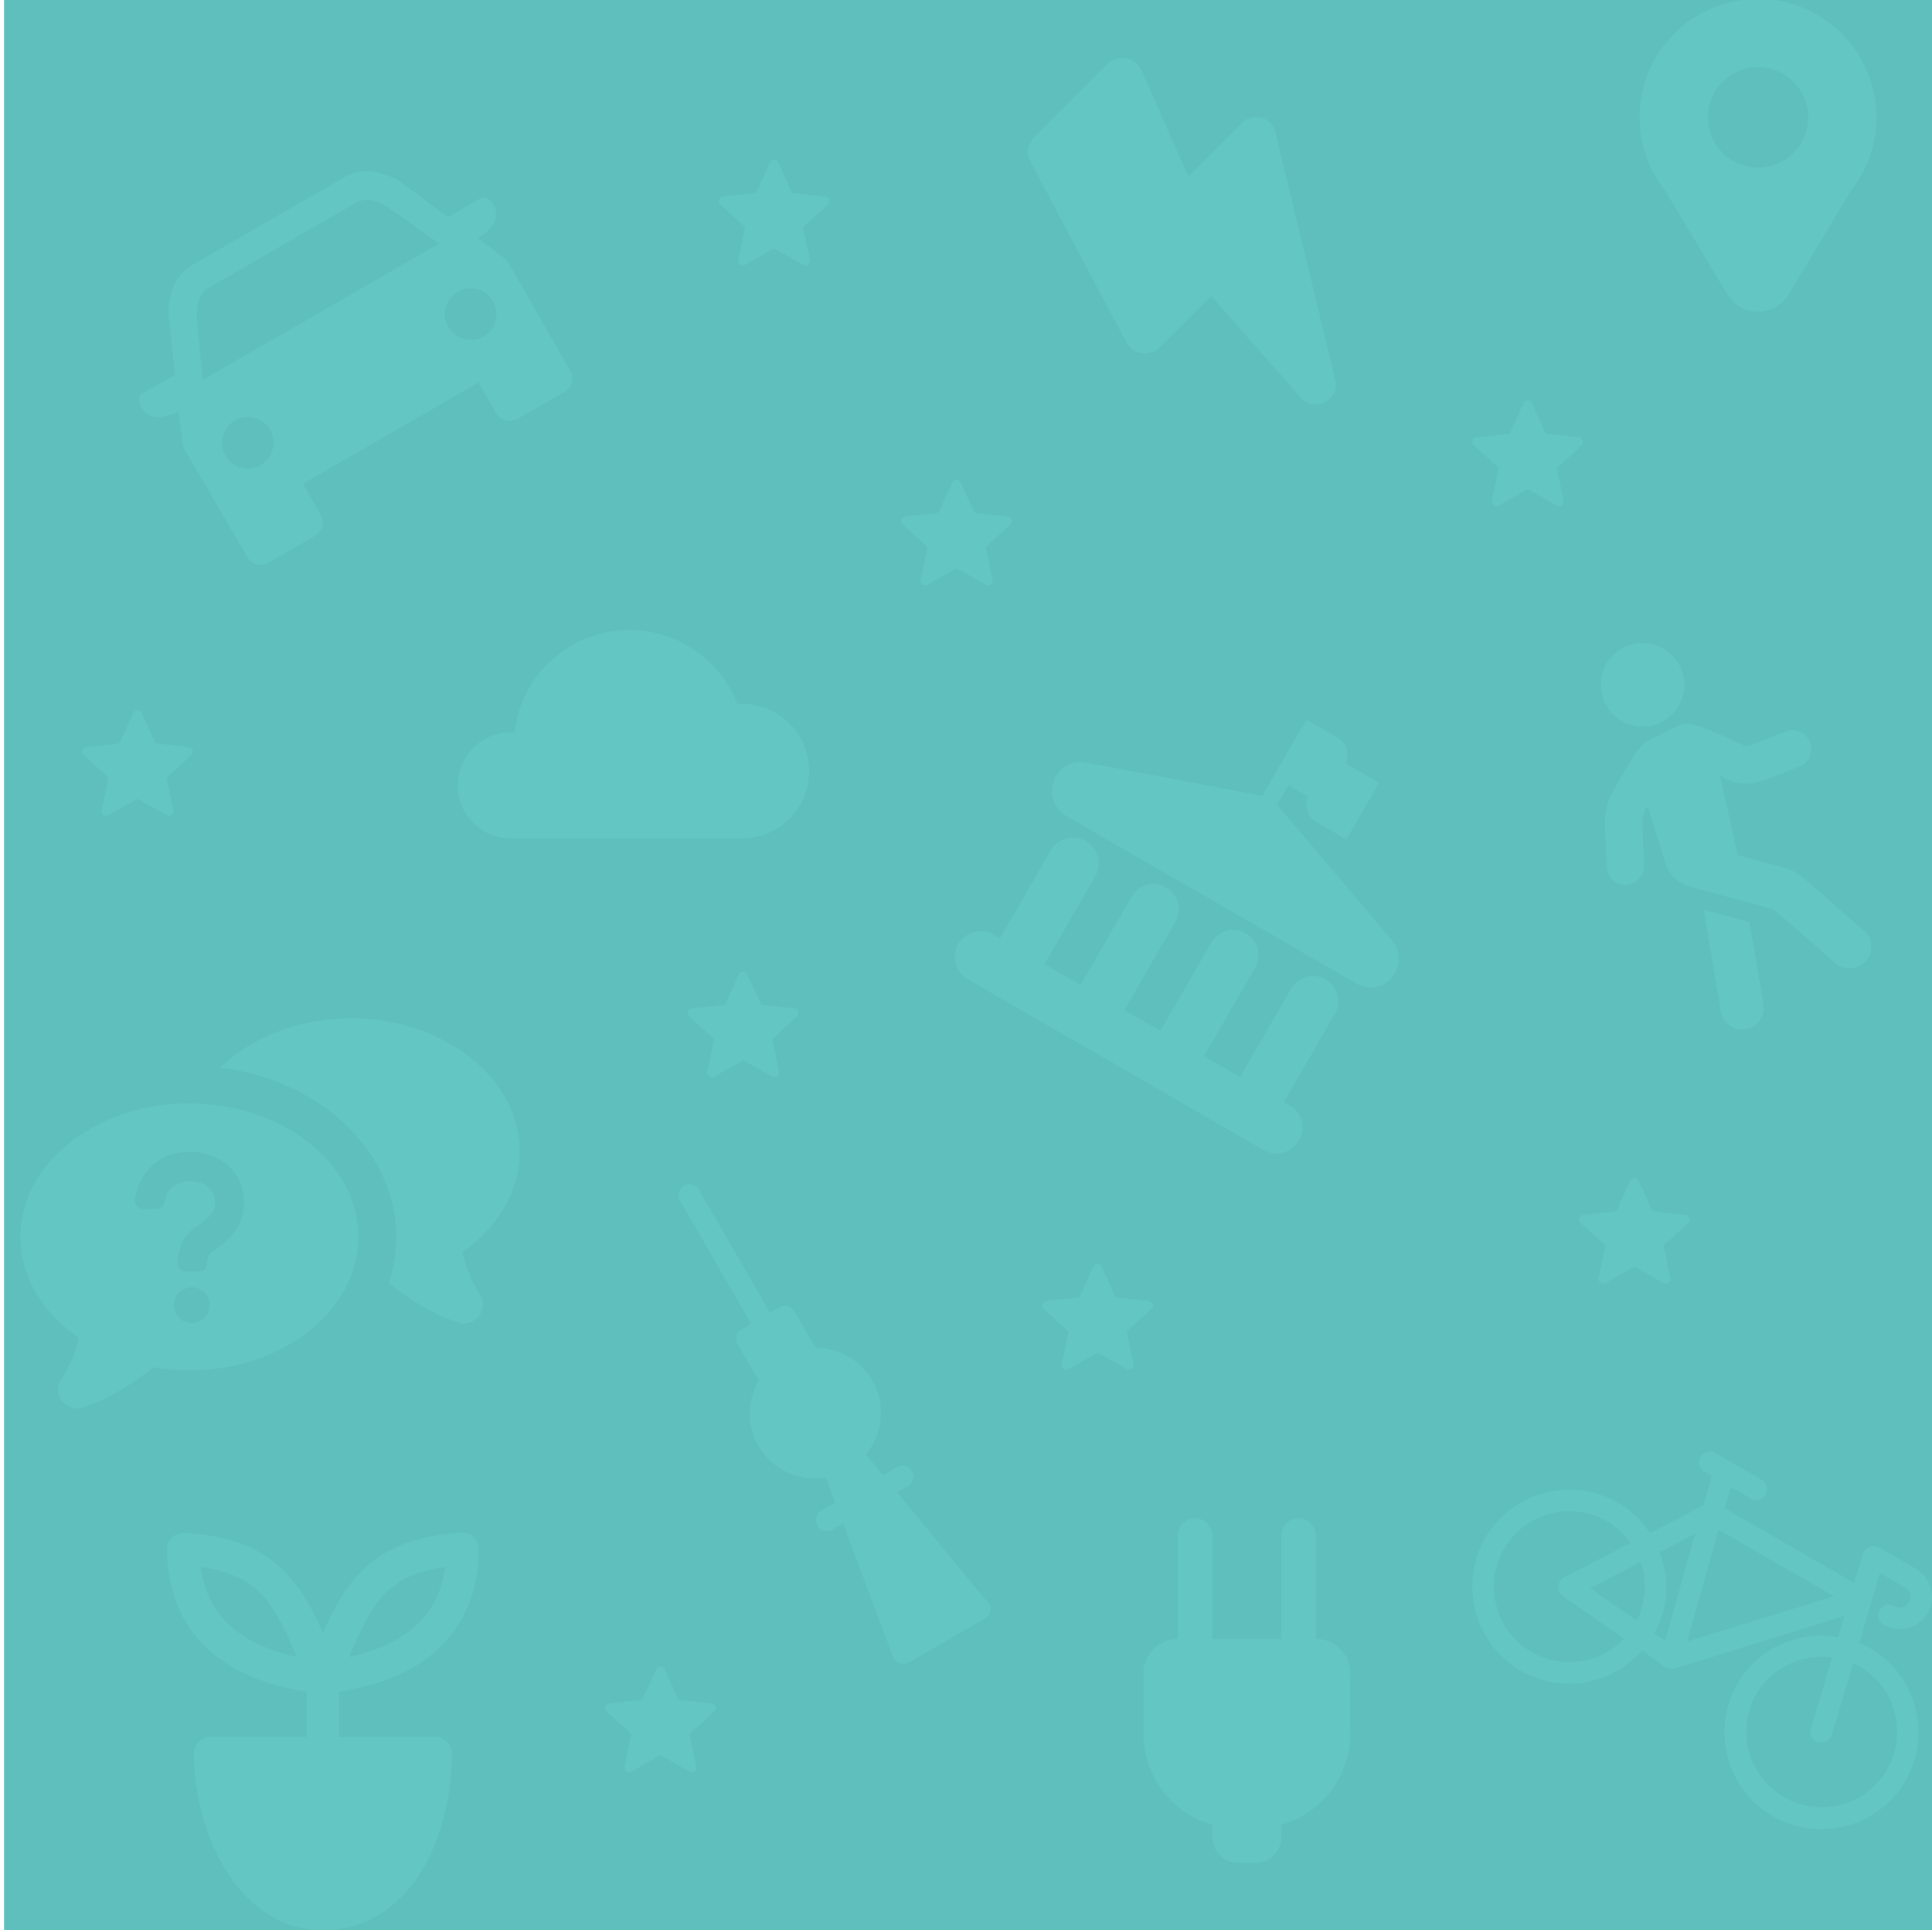<?xml version="1.0" encoding="UTF-8" standalone="no"?>
<svg
   xmlns:dc="http://purl.org/dc/elements/1.1/"
   xmlns:cc="http://creativecommons.org/ns#"
   xmlns:rdf="http://www.w3.org/1999/02/22-rdf-syntax-ns#"
   xmlns:svg="http://www.w3.org/2000/svg"
   xmlns="http://www.w3.org/2000/svg"
   xmlns:sodipodi="http://sodipodi.sourceforge.net/DTD/sodipodi-0.dtd"
   xmlns:inkscape="http://www.inkscape.org/namespaces/inkscape"
   id="svg35"
   version="1.1"
   width="1134.245"
   height="1133.53"
   viewBox="0 0 300.102 299.913"
   sodipodi:docname="Dashboard_Pattern_blue_v2.svg"
   inkscape:version="0.92.3 (2405546, 2018-03-11)">
  <sodipodi:namedview
     pagecolor="#ffffff"
     bordercolor="#666666"
     borderopacity="1"
     objecttolerance="10"
     gridtolerance="10"
     guidetolerance="10"
     inkscape:pageopacity="0"
     inkscape:pageshadow="2"
     inkscape:window-width="1853"
     inkscape:window-height="1025"
     id="namedview21"
     showgrid="false"
     inkscape:zoom="0.41639832"
     inkscape:cx="567.1225"
     inkscape:cy="566.76501"
     inkscape:window-x="67"
     inkscape:window-y="27"
     inkscape:window-maximized="1"
     inkscape:current-layer="svg35" />
  <defs
     id="defs5">
    <clipPath
       id="a">
      <path
         id="path2"
         d="M0 0h99v99H0z"
         fill="#fff" />
    </clipPath>
  </defs>
  <rect
     style="opacity:1;fill:#5fbfbc;fill-opacity:1;stroke:none;stroke-width:2;stroke-linecap:round;stroke-linejoin:miter;stroke-miterlimit:4;stroke-dasharray:none;stroke-dashoffset:0;stroke-opacity:1;paint-order:fill markers stroke"
     id="rect831"
     width="299.913"
     height="300.548"
     x="0.635"
     y="-1.582449e-07" />
  <g
     id="g33"
     fill="#e6f8f7">
    <path
       style="fill:#63c6c3;fill-opacity:1"
       id="path7"
       d="M128.202 30.544l-5.012-.561c-.09-.018-.18-.072-.217-.163l-2.08-4.595a.715.715 0 00-1.303 0l-2.08 4.595c-.037.09-.128.145-.218.163l-5.012.56c-.615.073-.85.833-.398 1.231l3.727 3.402c.073.072.109.162.09.253l-1.012 4.94c-.127.596.524 1.067 1.049.759l4.378-2.479a.247.247 0 01.272 0l4.378 2.479a.708.708 0 001.05-.76l-1.014-4.94a.266.266 0 01.09-.252l3.728-3.402a.716.716 0 00-.416-1.23z" />
    <g
       style="fill:#63c6c3;fill-opacity:1"
       id="g11"
       transform="translate(242.482 -11.035) scale(.606)"
       clip-path="url(#a)">
      <path
         style="fill:#63c6c3;fill-opacity:1"
         id="path9"
         d="M26.707 67.139l-.032-.054-.04-.05a30.204 30.204 0 01-6.488-18.74c0-16.759 13.585-30.344 30.343-30.344s30.343 13.585 30.343 30.343c0 7.076-2.428 13.58-6.489 18.741l-.039.05-.032.054-15.836 26.384-.005.008-.004.007a9.166 9.166 0 01-15.876 0l-.004-.007-.005-.008zM63.35 48.294c0-7.103-5.757-12.859-12.859-12.859s-12.86 5.756-12.86 12.86c0 7.102 5.758 12.858 12.86 12.858 7.102 0 12.86-5.757 12.86-12.859z" />
    </g>
    <path
       style="fill:#63c6c3;fill-opacity:1"
       id="path13"
       d="M192.968 19.048l-8.384 8.384-7.245-16.449c-.957-2.141-3.737-2.642-5.377-1.002l-11.3 11.3c-1.048 1.048-1.276 2.643-.547 3.919l14.809 27.93c1.048 1.96 3.736 2.37 5.285.82l7.929-7.927 13.942 15.765c2.142 2.415 6.06.319 5.332-2.78l-9.296-38.456c-.546-2.37-3.463-3.19-5.148-1.504zM78.724 130.226c.205.051.436.051.642.051h35.874c.308 0 .617-.025.899-.051 5.364-.445 9.55-4.945 9.55-10.413a10.463 10.463 0 00-10.466-10.467c-.235 0-.471 0-.68.027a17.968 17.968 0 00-16.772-11.487c-9.21 0-16.823 6.934-17.844 15.908-.183-.026-.366-.026-.549-.026-4.552 0-8.268 3.689-8.268 8.241a8.228 8.228 0 007.614 8.217z" />
    <path
       id="path15"
       color="#000"
       overflow="visible"
       style="text-indent:0;text-transform:none;fill:#63c6c3;fill-opacity:1"
       d="M25.945 240.634c0 5.941 1.91 11.292 5.976 15.237 3.675 3.567 8.934 5.927 15.734 6.993v6.992h-15.29c-1.223.128-2.251 1.276-2.245 2.505 0 5.877 1.535 12.477 4.75 17.872 3.213 5.395 8.43 9.68 15.29 9.68 7.208 0 12.512-4.306 15.63-9.732 3.116-5.425 4.409-12.008 4.409-17.82 0-1.311-1.194-2.505-2.505-2.505h-15.03v-6.992c6.8-1.066 12.06-3.426 15.734-6.993 4.066-3.945 5.976-9.296 5.976-15.237.002-1.365-1.3-2.59-2.662-2.504-6.575.438-11.535 2.105-15.264 5.713-2.57 2.487-4.502 5.736-6.288 9.863-1.787-4.127-3.72-7.376-6.289-9.863-3.73-3.608-8.689-5.275-15.264-5.713-1.404.047-2.675 1.058-2.662 2.504zm5.219 2.818c4.18.594 6.962 1.816 9.21 3.992 2.098 2.03 3.888 5.538 5.715 9.993-4.805-1.062-8.306-2.844-10.672-5.14-2.416-2.345-3.786-5.278-4.253-8.845zm37.991 0c-.467 3.567-1.837 6.5-4.253 8.845-2.366 2.296-5.867 4.078-10.672 5.14 1.827-4.455 3.617-7.964 5.714-9.993 2.25-2.176 5.031-3.398 9.211-3.992z" />
    <path
       style="fill:#63c6c3;fill-opacity:1"
       id="path17"
       text-rendering="geometricPrecision"
       shape-rendering="geometricPrecision"
       image-rendering="optimizeQuality"
       fill-rule="evenodd"
       clip-rule="evenodd"
       d="M31.502 59.028c-.257-3.063-.667-6.227-.916-9.766-.028-1.684.197-3.42 1.603-4.42l23.306-13.457c1.64-.758 3.186-.044 4.701.781 2.941 1.986 5.476 3.922 8 5.677zm-1.48-17.941c-2.48 1.431-3.506 3.252-3.884 7.342l1.028 9.796-5.313 3.068c-.78.45.228 5.63 5.835 2.581l.776 5.597c3.272 5.667 6.655 11.364 9.927 17.032.696 1.204 2.148 1.593 3.352.898l7.155-4.131c1.204-.695 1.594-2.148.898-3.352l-2.74-4.746 27.273-15.746 2.74 4.746c.695 1.204 2.219 1.553 3.352.898l7.226-4.172c1.204-.695 1.593-2.147.898-3.352-3.272-5.667-6.514-11.446-9.786-17.113l-4.53-3.429c5.514-3.373 1.461-6.794.682-6.344l-5.313 3.067-7.899-5.829c-3.802-1.677-5.821-1.74-8.372-.267zm41.079 4.24a4.015 4.015 0 00-1.467 5.475 4.015 4.015 0 005.475 1.468 4.015 4.015 0 001.467-5.476 4.015 4.015 0 00-5.475-1.467zm-34.64 20a4.015 4.015 0 015.475 1.467 4.015 4.015 0 01-1.467 5.475 4.015 4.015 0 01-5.475-1.467 4.015 4.015 0 011.467-5.475z" />
    <path
       style="fill:#63c6c3;fill-opacity:1"
       id="path19"
       d="M230.706 238.98c-4.146 7.182-1.663 16.45 5.519 20.596a15.01 15.01 0 0018.84-3.147l3.562 2.54.145.084c.436.251.882.316 1.34.193l26.384-8.173-.95 3.32a14.894 14.894 0 00-15.668 7.203c-4.146 7.182-1.663 16.45 5.519 20.596 7.181 4.146 16.45 1.663 20.595-5.519 4.147-7.181 1.663-16.45-5.518-20.596-.58-.335-1.13-.555-1.68-.776l3.207-10.915 3.917 2.261a1.68 1.68 0 01.613 2.289 1.68 1.68 0 01-2.288.613 1.68 1.68 0 00-2.288.613 1.68 1.68 0 00.613 2.288 5.04 5.04 0 006.865-1.84 5.04 5.04 0 00-1.84-6.864l-5.73-3.309c-.435-.251-.996-.285-1.496-.09-.5.195-.823.589-1.002 1.066l-1.36 4.534-20.094-11.6.95-3.321 3.119 1.8a1.68 1.68 0 002.288-.613 1.68 1.68 0 00-.613-2.288l-7.254-4.188a1.68 1.68 0 00-2.288.613 1.68 1.68 0 00.613 2.288l1.16.67-1.287 4.577-8.29 4.306c-1.31-1.918-2.903-3.515-5.007-4.73-7.181-4.145-16.45-1.662-20.596 5.52zm53.902 18.547l-3.333 11.133a1.614 1.614 0 00.75 1.884c.145.083.218.125.405.136.923.244 1.777-.23 2.093-1.112l3.332-11.133c.29.167.695.304.985.472 5.586 3.224 7.517 10.433 4.293 16.018-3.225 5.586-10.434 7.518-16.02 4.293-5.585-3.225-7.516-10.434-4.292-16.02 2.43-4.207 7.208-6.284 11.787-5.671zm-21.286-19.253l-4.677 16.644-1.657-1.15c2.231-4.032 2.355-8.603.794-12.6zm-9.068 13.528l-7.24-5.05 7.863-4.07c.953 2.873.793 6.165-.623 9.12zm30.624-3.79l-22.825 7.035 4.908-17.38zm-51.27-7.356c3.225-5.586 10.433-7.517 16.019-4.293 1.523.88 2.692 2.038 3.663 3.372l-10.34 5.347c-.542.267-.835.775-.911 1.409-.034.56.234 1.102.7 1.468l9.508 6.65c-3.57 3.838-9.56 4.83-14.347 2.066-5.585-3.225-7.517-10.434-4.292-16.02z" />
    <g
       style="fill:#63c6c3;fill-opacity:1"
       id="g27"
       transform="rotate(-30 327.418 -357.804) scale(.643)">
      <path
         style="fill:#63c6c3;fill-opacity:1"
         id="path21"
         d="M36.5 67l8.1 8.1-7 18.9c-.8 2.1-2.8 3.4-4.9 3.4-.6 0-1.2-.1-1.8-.3-2.7-1-4.1-4-3.1-6.7z" />
      <path
         style="fill:#63c6c3;fill-opacity:1"
         id="path23"
         d="M21.4 46.3l4.8-9.2c1.3-2.4 3.2-4.4 5.5-5.8 11.1-6.6 12.5-6.5 13.9-6.4l7.5.5c2.3.1 3.9.7 11.6 12 .3.4.7.7 1.3.8l9.2 1.4c2.5.4 4.2 2.7 3.8 5.2-.4 2.5-2.7 4.2-5.2 3.8l-9.2-1.4c-3-.5-5.7-2.1-7.4-4.6-.4-.6-.7-1.1-1.1-1.6l-5.9 18.7 8.2 8.2c1.2 1.2 2.2 2.8 2.8 4.4l6.3 18.4c1 2.7-.5 5.7-3.2 6.6-.6.2-1.1.3-1.7.3-2.2 0-4.2-1.4-5-3.5l-6.3-18.4c-.1-.2-.2-.3-.3-.5L36.4 60.5c-2.1-2.1-2.9-5-2.3-7.8l3.2-14.2c-.3.2-.6.4-1 .6-.9.5-1.6 1.3-2.1 2.2l-4.8 9.2c-.8 1.5-2.4 2.4-4 2.4-.7 0-1.4-.2-2.1-.5-2.2-1.2-3-3.9-1.9-6.1z" />
      <circle
         style="fill:#63c6c3;fill-opacity:1"
         id="circle25"
         cy="12.6"
         cx="50.9"
         transform="rotate(-83.788 50.869 12.58)"
         r="10.1" />
    </g>
    <path
       style="fill:#63c6c3;fill-opacity:1"
       id="path29"
       d="M200.357 171.789l-.933-.539 7.885-13.656c1.115-1.932.534-4.31-1.398-5.425-1.932-1.116-4.282-.43-5.397 1.502l-7.885 13.656-5.595-3.23 7.884-13.656c1.116-1.932.535-4.31-1.397-5.426-1.932-1.115-4.282-.43-5.398 1.503l-7.884 13.656-5.596-3.23 7.885-13.657c1.115-1.932.534-4.31-1.398-5.426-1.932-1.115-4.282-.429-5.397 1.503l-7.885 13.656-5.595-3.23 7.884-13.657c1.115-1.932.401-4.387-1.464-5.464-1.865-1.077-4.349-.468-5.464 1.464l-7.884 13.656-1-.576c-1.932-1.116-4.387-.402-5.464 1.464a3.973 3.973 0 001.464 5.464l45.965 26.538c1.932 1.115 4.387.4 5.464-1.465 1.144-1.826.535-4.31-1.397-5.425zM165.666 126.8l45.099 26.038c2.131 1.23 4.692.488 5.922-1.643.923-1.599.799-3.536-.387-5.02l-17.702-20.879c-.028-.105-.094-.143-.228-.22l1.77-3.065 2.398 1.385c.2.115.4.23.638.28-.675 1.475-.09 3.234 1.308 4.041l4.663 2.692 5.077-8.793-4.863-2.807-.333-.193c.674-1.476.09-3.234-1.308-4.041l-4.797-2.77-.653 1.133-4.385 7.594-1.808 3.131-.066-.038-27.398-5.16c-1.84-.352-3.685.537-4.608 2.136-1.241 2.303-.471 4.968 1.66 6.2zm26.673 162.634h2.677a4.016 4.016 0 004.016-4.016v-1.9a14.724 14.724 0 0010.708-14.163v-9.37a5.354 5.354 0 00-5.354-5.354v-16.063a2.677 2.677 0 00-5.354 0v16.063h-10.709v-16.063a2.677 2.677 0 00-5.354 0v16.063a5.354 5.354 0 00-5.355 5.354v9.37a14.724 14.724 0 0010.71 14.163v1.9a4.016 4.016 0 004.015 4.016zm-52.992-57.578l1.697-.98a1.701 1.701 0 00-1.701-2.946l-2.189 1.264-2.633-3.2c2.608-3.191 3.143-7.774.965-11.547-1.88-3.255-5.298-5.04-8.812-5.058l-3.26-5.647a1.701 1.701 0 00-2.323-.622l-1.473.85-11.054-19.147a1.701 1.701 0 00-2.946 1.7l11.054 19.148-1.472.85a1.701 1.701 0 00-.623 2.323l3.26 5.647c-1.743 3.05-1.906 6.902-.025 10.16 2.178 3.774 6.418 5.6 10.482 4.938l1.455 3.88-2.189 1.264a1.701 1.701 0 001.7 2.946l1.698-.98 7.763 20.725a1.7 1.7 0 002.442.876l11.782-6.802c.016-.014.039-.023.06-.034a1.701 1.701 0 00.109-2.88zm-58.62-52.907c0-11.429-11.755-20.735-26.205-20.735-8.163 0-15.51 3.02-20.326 7.673 15.428 1.878 27.347 12.898 27.347 26.286 0 2.45-.408 4.898-1.143 7.184 3.02 2.367 6.776 4.898 10.857 6.122.408.164.898.164 1.306.082.735-.082 1.388-.49 1.878-1.143.735-.98.735-2.285.163-3.265-1.55-2.286-2.286-4.653-2.775-6.612 5.387-3.756 8.898-9.388 8.898-15.592z" />
    <path
       style="fill:#63c6c3;fill-opacity:1"
       id="path31"
       d="M29.38 171.438c-14.45 0-26.205 9.307-26.205 20.735 0 6.286 3.51 11.837 9.061 15.674a18.225 18.225 0 01-2.775 6.53c-.653.98-.653 2.286.163 3.266.49.653 1.143.98 1.878 1.143.408.081.898 0 1.306-.082 4.081-1.306 8-3.837 11.02-6.286 1.796.327 3.674.49 5.633.49 14.45 0 26.204-9.306 26.204-20.735 0-11.428-11.755-20.735-26.286-20.735zm.407 34.123a2.753 2.753 0 01-2.775-2.775 2.753 2.753 0 012.775-2.776 2.753 2.753 0 012.776 2.776 2.753 2.753 0 01-2.776 2.775zm6.694-14.286c-1.06 1.47-2.204 2.204-2.938 2.776-.898.653-1.307.898-1.388 2.367-.082.653-.572 1.143-1.306 1.143h-1.96c-.734 0-1.306-.653-1.306-1.388.245-3.51 1.633-4.734 3.347-5.877.653-.49 1.306-.898 1.96-1.796.653-.898.734-2.041.163-3.102-.327-.735-1.306-1.878-3.51-1.878-2.858 0-3.756 1.796-4 3.265-.082.654-.654 1.062-1.225 1.062h-2.04a1.334 1.334 0 01-1.307-1.47c.572-3.755 3.265-7.428 8.572-7.428 3.347 0 6.204 1.632 7.591 4.408 1.225 2.612.98 5.633-.653 7.918zm-7.169-75.205l-5.012-.56c-.09-.019-.18-.073-.217-.164l-2.08-4.595a.715.715 0 00-1.303 0l-2.08 4.595c-.037.09-.127.145-.218.163l-5.011.561c-.616.072-.85.832-.398 1.23l3.727 3.402c.072.072.108.163.09.253l-1.013 4.94c-.127.596.525 1.067 1.05.76l4.378-2.48a.247.247 0 01.271 0l4.378 2.48a.708.708 0 001.05-.76l-1.013-4.94a.266.266 0 01.09-.253l3.727-3.402a.716.716 0 00-.416-1.23zm127.22-35.814l-5.011-.56c-.09-.019-.181-.073-.217-.164l-2.081-4.595a.715.715 0 00-1.303 0l-2.08 4.595a.291.291 0 01-.217.163l-5.012.56c-.615.073-.85.833-.398 1.231l3.727 3.402c.072.072.108.162.09.253l-1.013 4.94c-.126.596.525 1.067 1.05.76l4.378-2.48a.247.247 0 01.271 0l4.379 2.48a.708.708 0 001.05-.76l-1.014-4.94a.266.266 0 01.09-.253l3.728-3.402a.716.716 0 00-.417-1.23zM110.54 264.672l-5.011-.561c-.09-.018-.181-.072-.217-.163l-2.08-4.595a.715.715 0 00-1.304 0l-2.08 4.595c-.036.09-.127.145-.217.163l-5.012.56c-.615.073-.85.833-.398 1.231l3.727 3.402c.072.072.109.162.09.253l-1.013 4.94c-.126.596.525 1.067 1.05.76l4.378-2.48a.247.247 0 01.272 0l4.378 2.48a.708.708 0 001.05-.76l-1.014-4.94a.266.266 0 01.09-.253l3.728-3.402a.716.716 0 00-.416-1.23zm67.908-62.542l-5.011-.56c-.09-.018-.181-.072-.217-.163l-2.08-4.595a.715.715 0 00-1.304 0l-2.08 4.595c-.036.09-.127.145-.217.163l-5.012.56c-.615.073-.85.833-.398 1.231l3.727 3.402c.072.072.109.162.09.253l-1.013 4.94c-.126.596.525 1.067 1.05.759l4.378-2.479a.247.247 0 01.271 0l4.379 2.479a.708.708 0 001.05-.76l-1.014-4.94a.266.266 0 01.09-.252l3.728-3.402a.716.716 0 00-.417-1.23zm83.389-13.363l-5.012-.56c-.09-.019-.181-.073-.217-.163l-2.08-4.596a.715.715 0 00-1.304 0l-2.08 4.596c-.036.09-.127.144-.217.162l-5.012.561c-.615.073-.85.833-.398 1.23l3.727 3.402c.072.072.109.163.09.253l-1.013 4.94c-.126.597.525 1.067 1.05.76l4.378-2.48a.247.247 0 01.272 0l4.378 2.48a.708.708 0 001.05-.76l-1.014-4.94a.266.266 0 01.09-.253l3.728-3.401a.716.716 0 00-.416-1.23zM245.266 67.962l-5.012-.561a.291.291 0 01-.217-.163l-2.08-4.596a.715.715 0 00-1.303 0l-2.08 4.596c-.037.09-.128.145-.218.163l-5.012.56c-.615.073-.85.833-.398 1.23l3.727 3.402c.073.073.109.163.09.254l-1.012 4.939c-.127.597.524 1.067 1.05.76l4.377-2.479a.247.247 0 01.272 0l4.378 2.479a.708.708 0 001.05-.76l-1.014-4.94a.266.266 0 01.09-.253l3.728-3.401a.716.716 0 00-.416-1.23zM123.39 156.695l-5.01-.56c-.091-.019-.182-.073-.218-.164l-2.08-4.595a.715.715 0 00-1.303 0l-2.08 4.595c-.037.09-.127.145-.218.163l-5.012.561c-.615.072-.85.832-.398 1.23l3.727 3.402c.073.072.11.163.091.253l-1.013 4.94c-.127.596.524 1.067 1.05.76l4.378-2.48a.247.247 0 01.27 0l4.38 2.48a.708.708 0 001.049-.76l-1.013-4.94a.266.266 0 01.09-.253l3.727-3.402a.716.716 0 00-.416-1.23z" />
  </g>
</svg>
